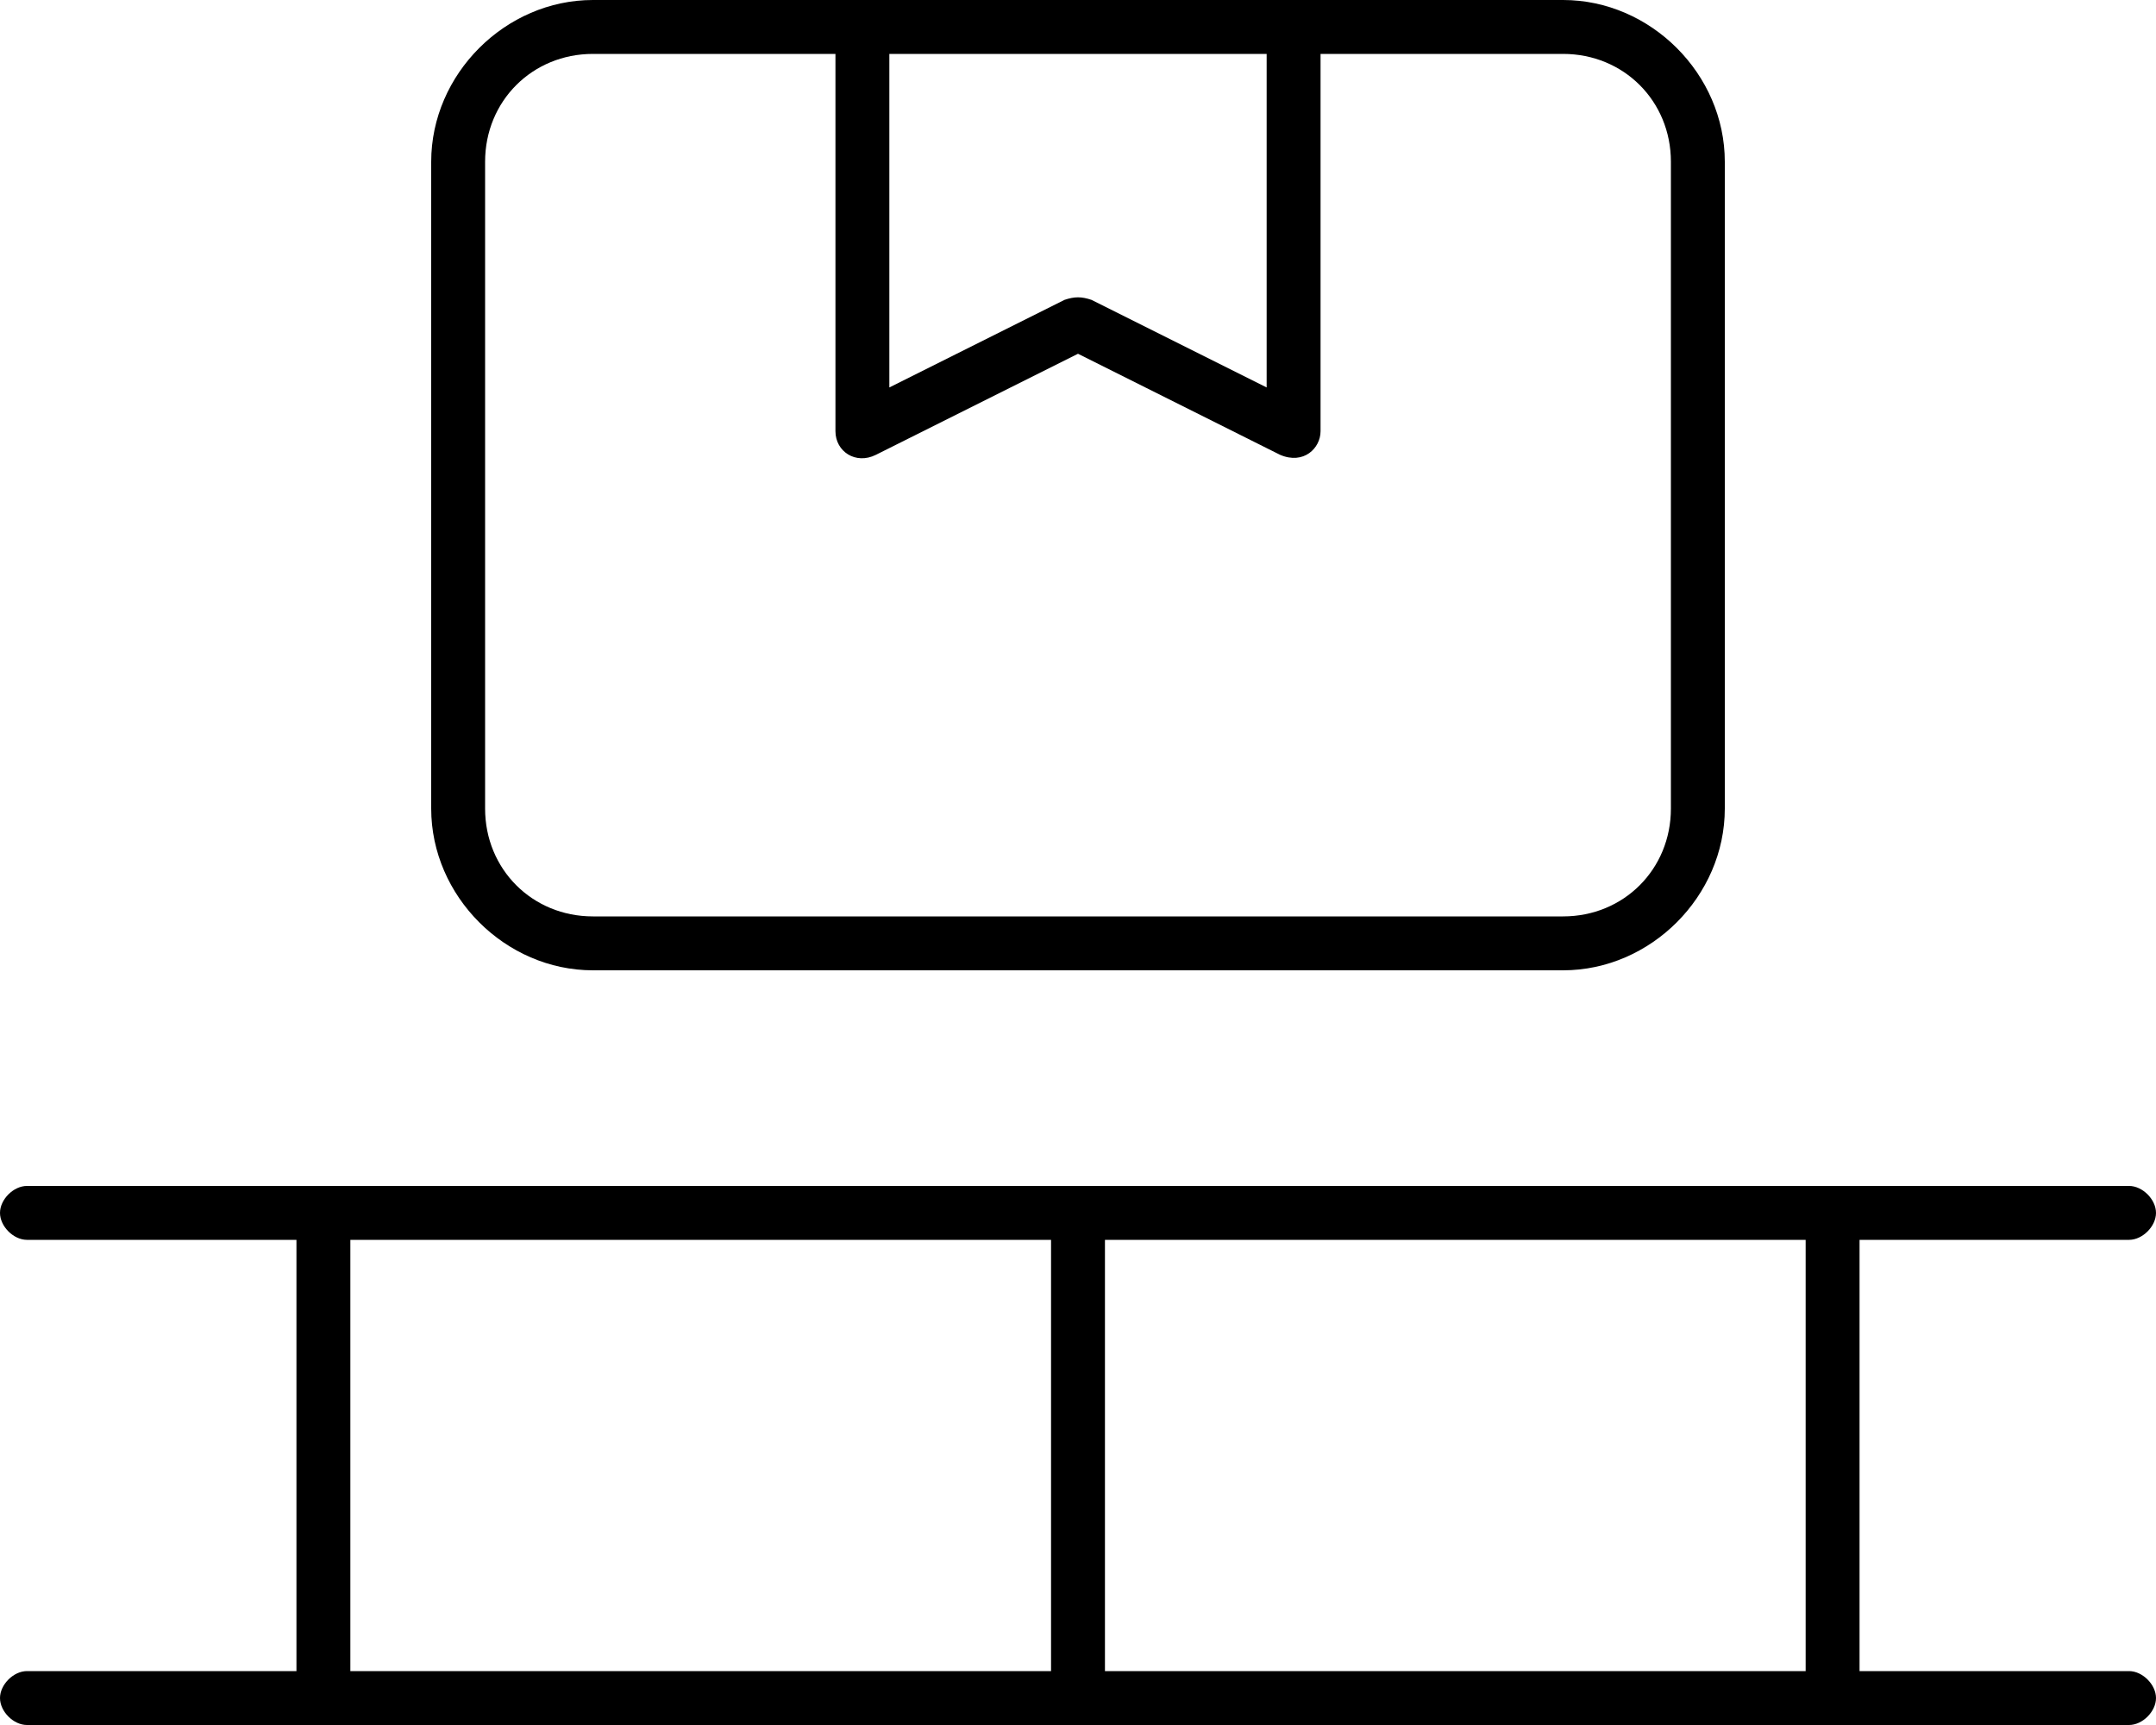 <svg xmlns="http://www.w3.org/2000/svg" viewBox="0 0 640 512"><!-- Font Awesome Pro 6.0.0-alpha1 by @fontawesome - https://fontawesome.com License - https://fontawesome.com/license (Commercial License) --><path d="M632 496H552V368H632C636 368 640 364 640 360S636 352 632 352H8C4 352 0 356 0 360S4 368 8 368H88V496H8C4 496 0 500 0 504S4 512 8 512H632C636 512 640 508 640 504S636 496 632 496ZM312 496H104V368H312V496ZM536 496H328V368H536V496ZM176 288H464C490 288 512 266 512 240V48C512 22 490 0 464 0H176C150 0 128 22 128 48V240C128 266 150 288 176 288ZM264 16H376V115L324 89C321 88 319 88 316 89L264 115V16ZM144 48C144 30 158 16 176 16H248V128C248 134 254 138 260 135L320 105L380 135C387 138 392 133 392 128V16H464C482 16 496 30 496 48V240C496 258 482 272 464 272H176C158 272 144 258 144 240V48Z"/></svg>